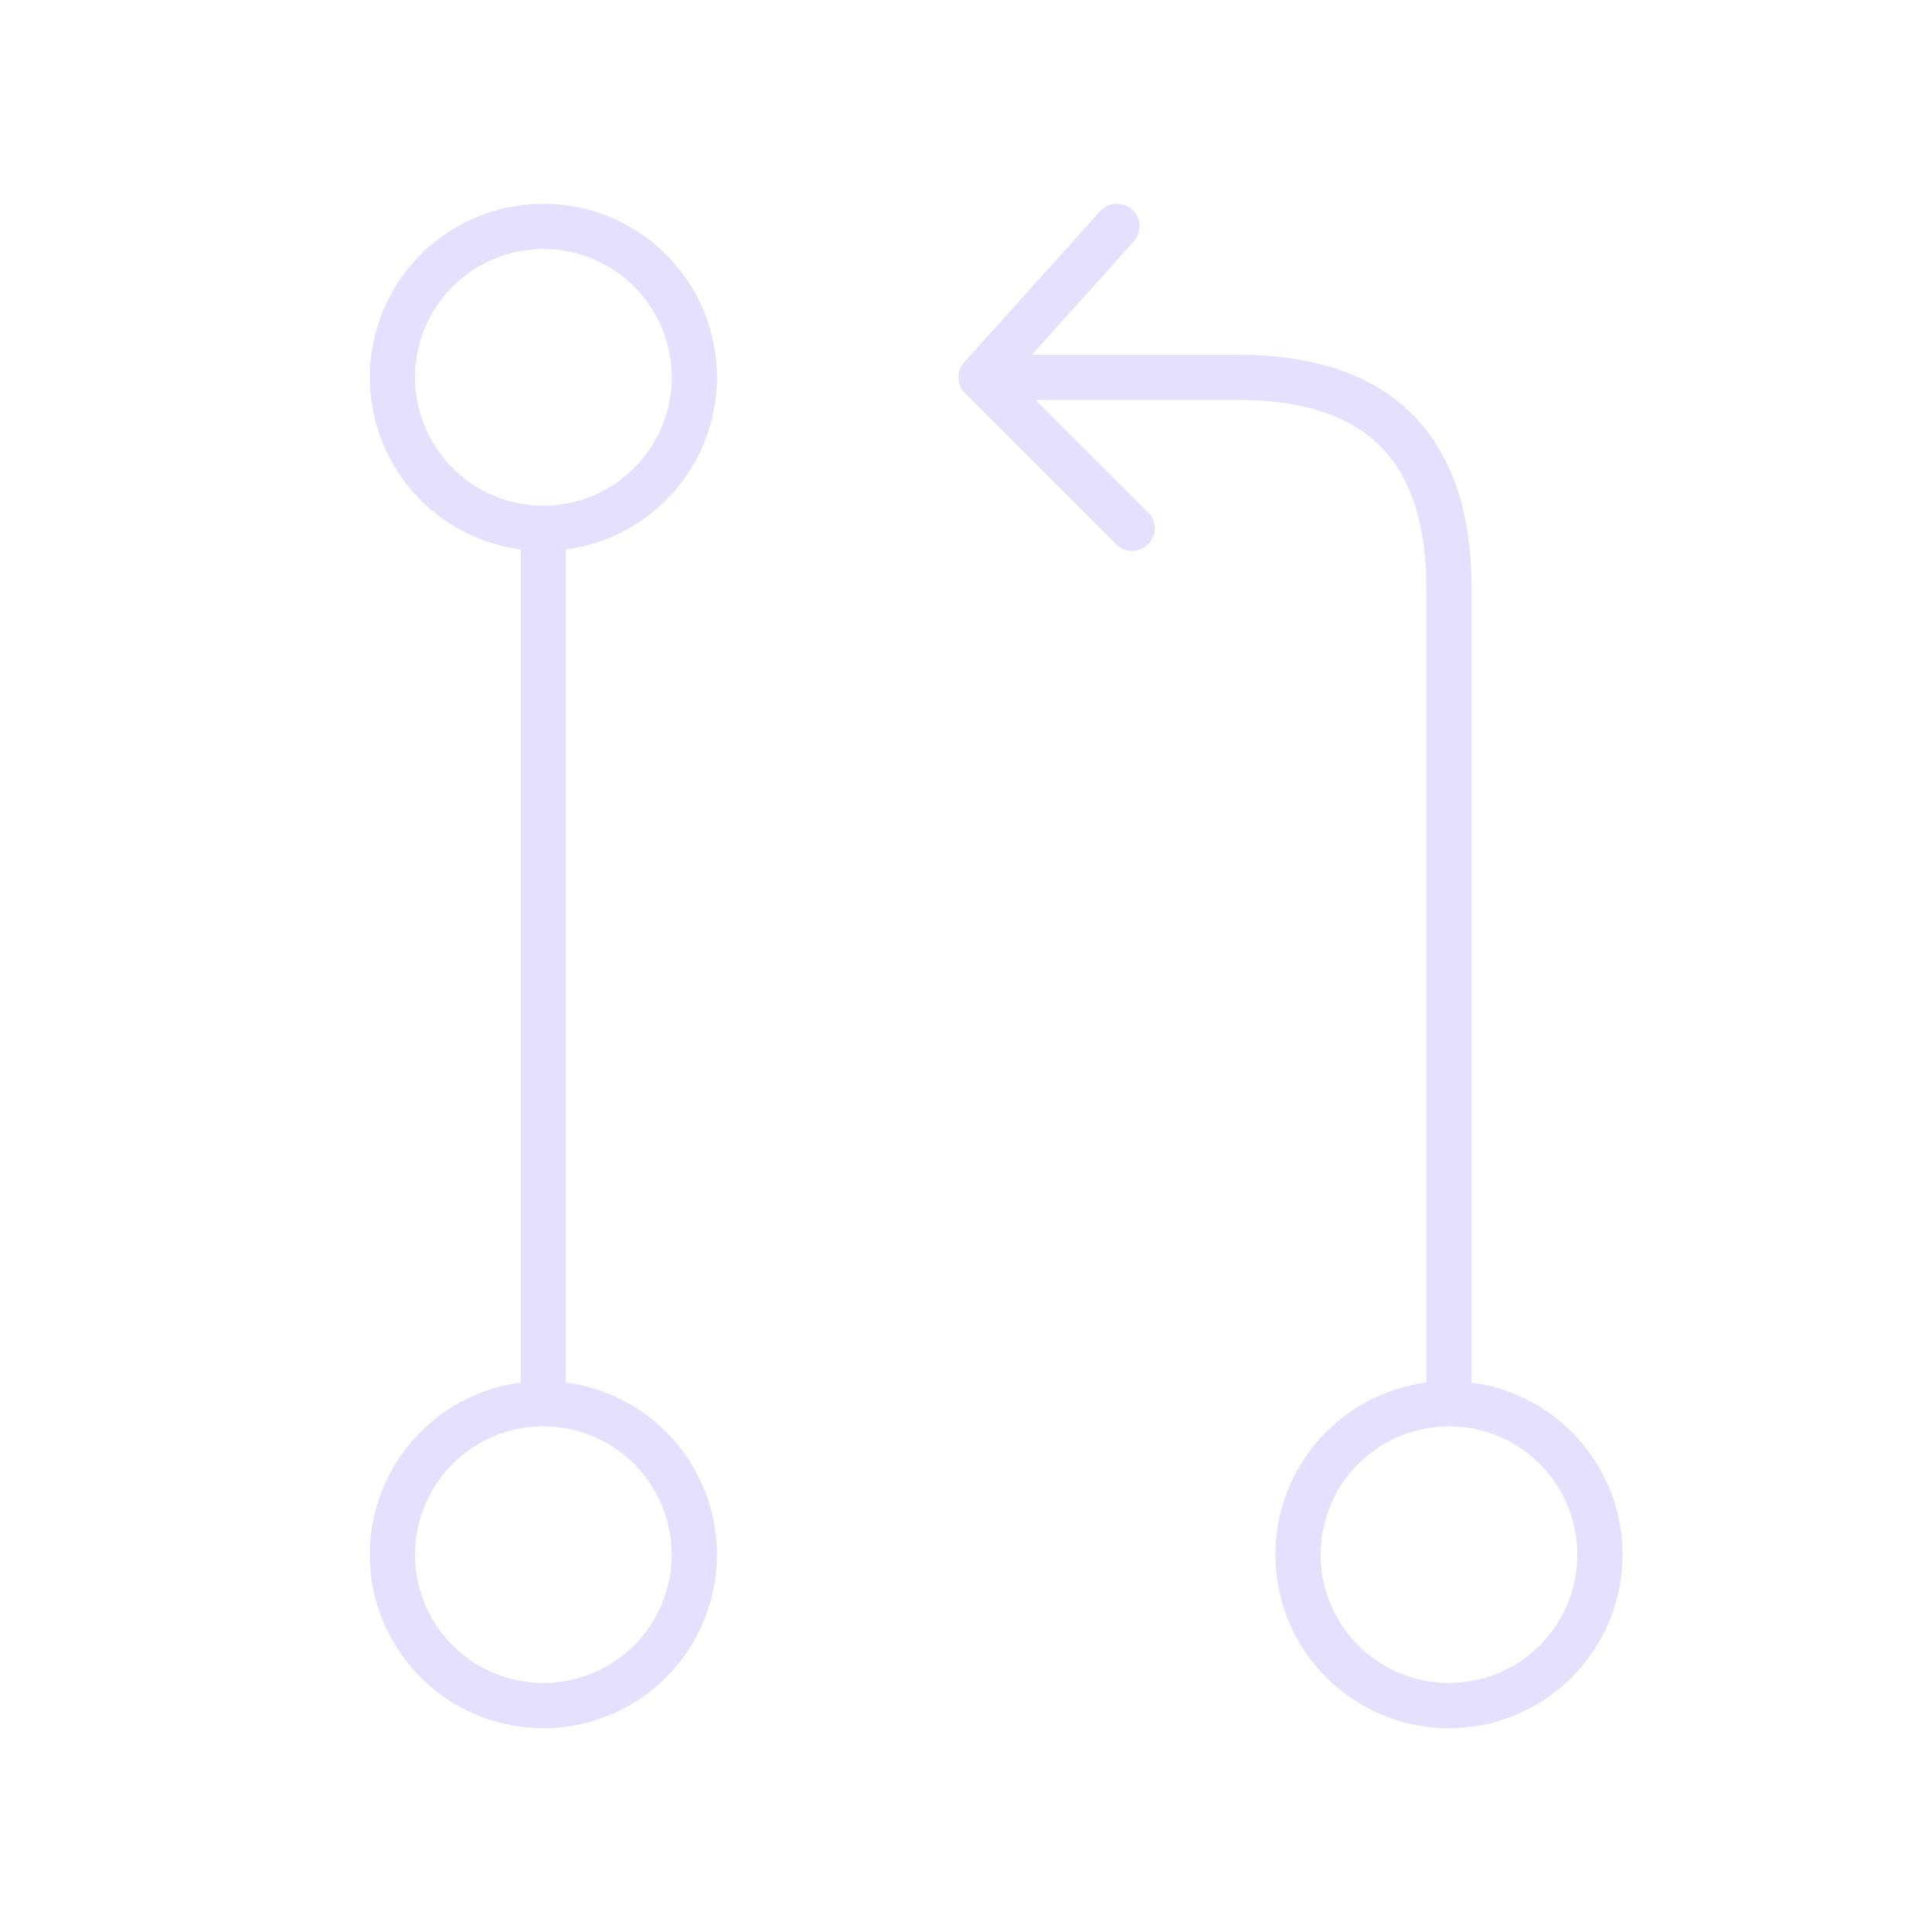 <svg xmlns="http://www.w3.org/2000/svg" viewBox="0 0 128 128" stroke="#E6E0FF" stroke-width="3" stroke-linejoin="round" stroke-linecap="round" fill="none"><path d="M96 93a1 1 90 000 20 1 1 90 000-20V39q0-14-14-14H65m9-10-9 10L75 35M36 93a1 1 90 000 20 1 1 90 000-20V35a1 1 90 000-20 1 1 90 000 20"/></svg>
